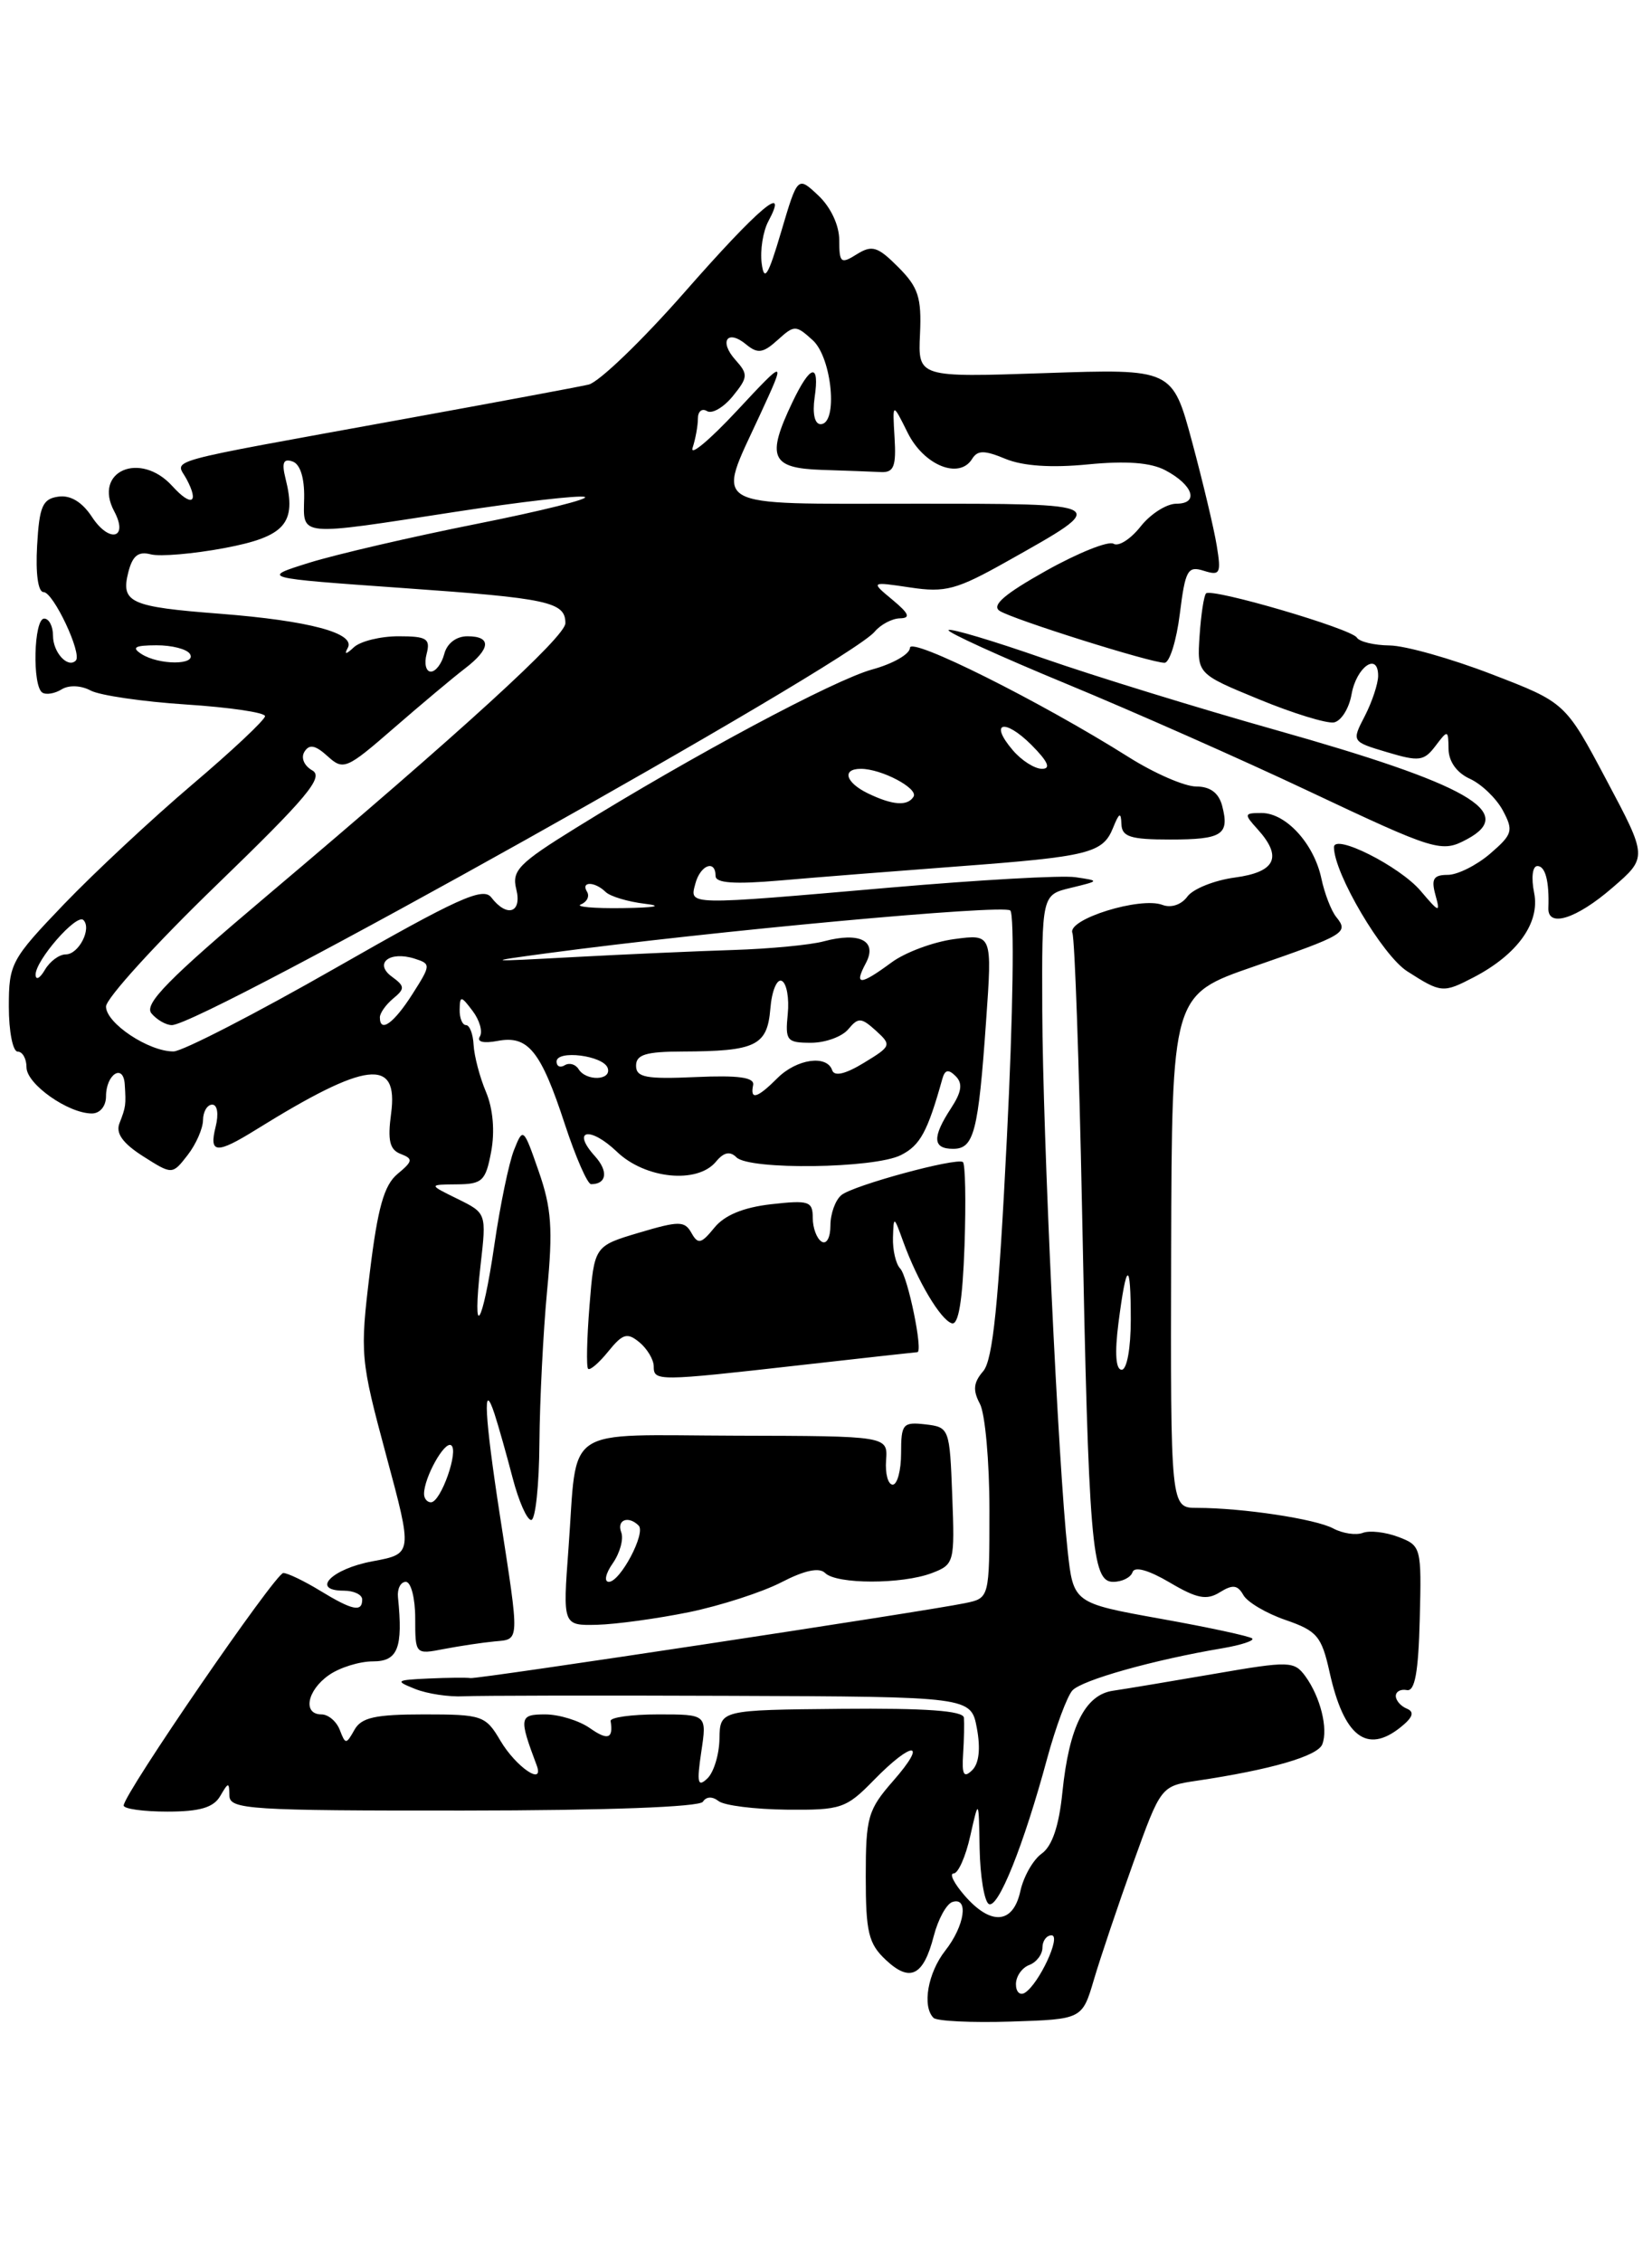 <?xml version="1.0" encoding="UTF-8" standalone="no"?>
<!DOCTYPE svg PUBLIC "-//W3C//DTD SVG 1.1//EN" "http://www.w3.org/Graphics/SVG/1.1/DTD/svg11.dtd" >
<svg xmlns="http://www.w3.org/2000/svg" xmlns:xlink="http://www.w3.org/1999/xlink" version="1.1" viewBox="0 0 187 256">
 <g >
 <path fill="currentColor"
d=" M 123.83 224.00 C 124.56 221.53 126.56 215.59 128.28 210.80 C 131.41 202.11 131.41 202.11 135.45 201.51 C 143.84 200.26 149.17 198.72 149.68 197.38 C 150.36 195.61 149.46 192.02 147.76 189.68 C 146.49 187.96 145.97 187.94 137.46 189.41 C 132.53 190.26 127.38 191.12 126.00 191.32 C 122.83 191.77 121.02 195.39 120.26 202.80 C 119.88 206.61 119.10 208.91 117.92 209.75 C 116.95 210.44 115.86 212.35 115.50 214.00 C 114.68 217.73 112.17 217.93 109.19 214.50 C 107.99 213.12 107.43 212.00 107.95 212.00 C 108.46 212.00 109.31 210.09 109.83 207.75 C 110.79 203.50 110.79 203.50 110.89 209.19 C 110.95 212.32 111.42 215.14 111.92 215.45 C 112.96 216.09 115.87 208.84 118.53 199.00 C 119.50 195.43 120.79 191.96 121.39 191.29 C 122.47 190.11 130.62 187.82 138.35 186.52 C 140.47 186.16 142.00 185.66 141.75 185.41 C 141.49 185.16 136.83 184.15 131.39 183.18 C 121.50 181.40 121.50 181.40 120.85 175.45 C 119.79 165.77 118.04 128.53 117.98 114.38 C 117.93 101.26 117.93 101.26 121.21 100.47 C 124.50 99.67 124.50 99.67 121.71 99.26 C 120.18 99.04 110.80 99.57 100.87 100.43 C 77.52 102.46 78.06 102.47 78.71 100.00 C 79.27 97.88 81.00 97.22 81.00 99.13 C 81.00 99.93 83.14 100.08 88.25 99.64 C 92.24 99.29 101.27 98.58 108.32 98.05 C 123.30 96.93 124.84 96.55 126.00 93.66 C 126.69 91.95 126.89 91.86 126.94 93.25 C 126.99 94.69 127.95 95.00 132.44 95.00 C 138.37 95.00 139.20 94.46 138.34 91.17 C 137.95 89.72 136.99 89.00 135.40 89.00 C 134.10 89.00 130.67 87.51 127.77 85.68 C 117.76 79.37 103.00 72.00 103.00 73.31 C 103.00 74.01 101.09 75.11 98.75 75.75 C 94.43 76.93 78.44 85.48 65.17 93.70 C 58.71 97.70 57.91 98.52 58.44 100.62 C 59.11 103.30 57.39 103.87 55.61 101.55 C 54.68 100.34 51.81 101.64 38.00 109.53 C 28.93 114.71 20.67 118.96 19.65 118.98 C 16.86 119.01 12.00 115.79 12.00 113.90 C 12.00 112.99 17.62 106.81 24.49 100.17 C 34.77 90.23 36.69 87.93 35.35 87.18 C 34.42 86.65 34.04 85.75 34.46 85.07 C 35.01 84.18 35.69 84.31 37.08 85.57 C 38.87 87.20 39.22 87.05 44.58 82.39 C 47.68 79.70 51.29 76.67 52.60 75.67 C 55.56 73.41 55.67 72.00 52.91 72.00 C 51.65 72.00 50.60 72.80 50.29 74.00 C 50.00 75.10 49.32 76.00 48.77 76.00 C 48.22 76.00 48.00 75.10 48.29 74.00 C 48.74 72.27 48.32 72.00 45.11 72.00 C 43.07 72.00 40.79 72.56 40.05 73.25 C 39.18 74.07 38.93 74.09 39.36 73.33 C 40.30 71.65 35.02 70.24 24.89 69.45 C 14.73 68.67 13.66 68.19 14.52 64.77 C 15.00 62.88 15.65 62.36 17.07 62.73 C 18.12 63.00 21.87 62.68 25.40 62.02 C 32.29 60.72 33.60 59.23 32.32 54.15 C 31.87 52.36 32.08 51.86 33.11 52.22 C 33.98 52.51 34.47 54.07 34.43 56.35 C 34.34 60.76 33.58 60.69 51.55 57.92 C 58.96 56.78 65.55 56.02 66.19 56.23 C 66.83 56.44 61.31 57.82 53.92 59.29 C 46.54 60.76 38.02 62.74 35.00 63.68 C 29.50 65.40 29.50 65.40 45.58 66.54 C 62.10 67.70 64.00 68.11 64.00 70.52 C 64.00 72.04 52.38 82.65 30.27 101.32 C 19.07 110.77 16.27 113.62 17.14 114.67 C 17.75 115.40 18.79 116.00 19.45 116.00 C 22.89 116.00 96.03 75.08 99.01 71.48 C 99.69 70.67 100.98 69.99 101.87 69.97 C 103.11 69.94 102.91 69.44 101.02 67.87 C 98.54 65.81 98.54 65.81 103.04 66.48 C 107.01 67.08 108.28 66.74 114.02 63.51 C 125.78 56.90 125.94 57.00 103.21 57.00 C 79.90 57.00 81.07 57.68 86.00 47.00 C 89.00 40.50 89.00 40.50 83.40 46.50 C 80.32 49.80 78.07 51.68 78.40 50.67 C 78.73 49.66 79.00 48.17 79.00 47.36 C 79.00 46.55 79.46 46.17 80.03 46.52 C 80.59 46.87 81.91 46.11 82.95 44.83 C 84.68 42.70 84.70 42.35 83.26 40.74 C 81.34 38.61 82.34 37.20 84.49 39.00 C 85.77 40.05 86.38 39.96 88.02 38.48 C 89.92 36.76 90.08 36.76 92.00 38.50 C 94.18 40.48 94.89 48.00 92.89 48.00 C 92.22 48.00 91.95 46.80 92.21 45.00 C 92.80 40.99 91.75 41.21 89.69 45.53 C 86.73 51.73 87.27 52.98 93.00 53.17 C 95.75 53.26 98.79 53.37 99.75 53.42 C 101.18 53.48 101.46 52.76 101.26 49.50 C 101.02 45.50 101.02 45.50 102.76 49.00 C 104.60 52.67 108.59 54.28 110.04 51.93 C 110.66 50.93 111.42 50.93 113.83 51.93 C 115.80 52.74 119.03 52.96 123.17 52.55 C 127.49 52.13 130.27 52.34 131.92 53.22 C 135.07 54.88 135.76 57.00 133.16 57.00 C 132.05 57.00 130.23 58.16 129.11 59.58 C 127.99 61.00 126.62 61.88 126.05 61.53 C 125.48 61.18 122.05 62.55 118.42 64.58 C 113.69 67.23 112.20 68.51 113.16 69.13 C 114.68 70.10 130.25 75.00 131.82 75.00 C 132.39 75.00 133.17 72.51 133.55 69.47 C 134.17 64.50 134.44 64.01 136.27 64.59 C 138.11 65.17 138.25 64.90 137.73 61.74 C 137.42 59.83 136.16 54.54 134.94 50.00 C 132.71 41.73 132.71 41.73 118.31 42.22 C 103.91 42.71 103.91 42.71 104.14 37.81 C 104.33 33.66 103.95 32.50 101.67 30.22 C 99.35 27.89 98.71 27.70 96.99 28.77 C 95.18 29.91 95.00 29.76 95.00 27.18 C 95.00 25.50 94.04 23.45 92.64 22.13 C 90.29 19.92 90.29 19.92 88.43 26.21 C 86.95 31.22 86.50 31.95 86.22 29.80 C 86.03 28.31 86.37 26.18 86.97 25.05 C 89.38 20.55 85.89 23.50 77.54 33.01 C 72.71 38.52 67.80 43.24 66.63 43.52 C 65.46 43.79 55.95 45.56 45.50 47.46 C 17.65 52.53 19.88 51.91 21.11 54.20 C 22.58 56.95 21.68 57.40 19.51 55.01 C 15.87 50.99 10.50 53.32 12.93 57.86 C 14.58 60.95 12.37 61.50 10.40 58.48 C 9.29 56.80 7.97 56.00 6.60 56.20 C 4.82 56.45 4.45 57.29 4.20 61.75 C 4.02 64.91 4.31 67.00 4.93 67.00 C 6.04 67.00 9.33 74.00 8.58 74.75 C 7.68 75.66 6.00 73.83 6.00 71.94 C 6.00 70.87 5.55 70.00 5.00 70.00 C 3.82 70.00 3.63 77.66 4.80 78.38 C 5.24 78.65 6.22 78.48 6.99 78.00 C 7.81 77.50 9.18 77.56 10.26 78.14 C 11.29 78.69 16.15 79.40 21.06 79.72 C 25.98 80.04 30.00 80.63 30.00 81.04 C 30.00 81.45 26.29 84.94 21.75 88.79 C 17.21 92.65 10.69 98.73 7.25 102.31 C 1.26 108.56 1.00 109.04 1.00 113.91 C 1.00 116.71 1.45 119.00 2.00 119.00 C 2.55 119.00 3.00 119.80 3.00 120.78 C 3.00 122.67 7.72 126.00 10.40 126.00 C 11.32 126.00 12.00 125.17 12.00 124.06 C 12.00 121.56 13.96 120.30 14.12 122.69 C 14.27 125.07 14.25 125.23 13.52 127.12 C 13.08 128.24 13.90 129.38 16.19 130.84 C 19.50 132.94 19.50 132.94 21.23 130.72 C 22.18 129.50 22.97 127.71 22.98 126.75 C 22.99 125.79 23.46 125.00 24.02 125.00 C 24.61 125.00 24.77 126.06 24.41 127.50 C 23.64 130.56 24.49 130.62 29.00 127.82 C 41.50 120.06 45.13 119.63 44.27 126.02 C 43.86 129.06 44.11 130.11 45.36 130.58 C 46.78 131.13 46.74 131.40 44.99 132.85 C 43.47 134.12 42.75 136.69 41.86 144.00 C 40.74 153.23 40.79 153.82 43.71 164.67 C 46.72 175.83 46.72 175.83 42.19 176.67 C 37.55 177.52 35.11 180.00 38.92 180.00 C 40.06 180.00 41.00 180.45 41.00 181.00 C 41.00 182.47 39.89 182.23 36.23 180.00 C 34.43 178.90 32.55 178.00 32.07 178.00 C 31.18 178.00 14.00 203.01 14.00 204.31 C 14.00 204.69 16.23 205.00 18.95 205.00 C 22.61 205.00 24.17 204.54 24.92 203.25 C 25.86 201.64 25.94 201.63 25.97 203.20 C 26.00 204.75 28.24 204.90 52.48 204.88 C 68.67 204.87 79.20 204.48 79.57 203.88 C 79.94 203.29 80.64 203.26 81.34 203.81 C 81.98 204.31 85.44 204.74 89.04 204.78 C 95.21 204.84 95.78 204.65 98.93 201.42 C 103.34 196.91 105.08 197.00 101.10 201.53 C 98.24 204.80 98.00 205.63 98.00 212.36 C 98.00 218.64 98.31 219.95 100.27 221.78 C 103.01 224.36 104.53 223.61 105.70 219.07 C 106.19 217.18 107.13 215.46 107.80 215.23 C 109.69 214.60 109.21 217.92 107.00 220.73 C 105.03 223.24 104.36 227.03 105.67 228.34 C 106.04 228.71 109.98 228.90 114.42 228.76 C 122.50 228.50 122.50 228.50 123.83 224.00 Z  M 158.56 195.44 C 159.94 194.33 160.14 193.72 159.25 193.35 C 158.56 193.07 158.00 192.42 158.00 191.92 C 158.00 191.41 158.56 191.11 159.25 191.25 C 160.16 191.43 160.56 189.22 160.71 183.21 C 160.92 175.09 160.87 174.90 158.29 173.92 C 156.84 173.37 155.03 173.16 154.26 173.46 C 153.49 173.75 151.99 173.53 150.92 172.96 C 148.91 171.88 140.68 170.64 135.50 170.63 C 132.50 170.63 132.50 170.63 132.57 141.60 C 132.65 112.58 132.65 112.58 141.90 109.38 C 152.31 105.77 152.69 105.55 151.26 103.77 C 150.69 103.07 149.93 101.10 149.57 99.39 C 148.73 95.46 145.56 92.00 142.81 92.00 C 140.82 92.00 140.79 92.11 142.35 93.83 C 145.20 96.98 144.41 98.68 139.79 99.30 C 137.47 99.61 135.05 100.58 134.41 101.45 C 133.73 102.38 132.57 102.77 131.59 102.40 C 129.09 101.44 120.79 104.02 121.39 105.57 C 121.66 106.28 122.15 120.28 122.48 136.68 C 123.23 174.85 123.58 179.00 126.00 179.00 C 127.01 179.00 128.00 178.51 128.20 177.90 C 128.43 177.22 130.02 177.67 132.40 179.07 C 135.49 180.90 136.59 181.11 138.08 180.18 C 139.53 179.28 140.09 179.34 140.74 180.49 C 141.18 181.29 143.34 182.57 145.53 183.32 C 149.09 184.55 149.60 185.16 150.50 189.21 C 152.12 196.52 154.72 198.53 158.56 195.44 Z  M 166.80 110.60 C 171.76 108.02 174.34 104.43 173.66 101.04 C 173.31 99.32 173.47 98.00 174.03 98.00 C 174.93 98.00 175.38 99.73 175.27 102.75 C 175.18 105.01 178.43 103.99 182.50 100.47 C 186.50 97.02 186.50 97.02 181.84 88.26 C 177.19 79.50 177.19 79.50 168.84 76.29 C 164.25 74.52 159.06 73.06 157.31 73.04 C 155.55 73.02 153.88 72.62 153.59 72.15 C 152.97 71.14 137.16 66.51 136.52 67.15 C 136.28 67.39 135.95 69.53 135.79 71.92 C 135.50 76.25 135.50 76.25 142.50 79.13 C 146.35 80.72 150.17 81.89 150.99 81.75 C 151.81 81.60 152.71 80.17 152.99 78.57 C 153.54 75.46 156.00 73.74 156.00 76.47 C 156.00 77.36 155.32 79.41 154.50 81.01 C 152.99 83.92 152.99 83.92 157.02 85.12 C 160.63 86.20 161.19 86.13 162.49 84.41 C 163.89 82.56 163.94 82.57 163.97 84.77 C 163.99 86.18 164.91 87.46 166.39 88.13 C 167.70 88.73 169.38 90.34 170.12 91.72 C 171.34 94.01 171.22 94.41 168.67 96.61 C 167.14 97.92 164.98 99.00 163.88 99.00 C 162.27 99.00 161.99 99.46 162.48 101.25 C 163.06 103.34 162.93 103.31 160.80 100.80 C 158.43 98.02 151.00 94.28 151.00 95.87 C 151.00 98.83 156.48 108.11 159.29 109.91 C 163.13 112.37 163.35 112.39 166.80 110.60 Z  M 166.07 94.96 C 171.75 91.92 166.17 88.74 144.35 82.59 C 135.63 80.13 123.84 76.50 118.14 74.51 C 112.44 72.52 107.59 71.07 107.37 71.30 C 107.15 71.52 113.16 74.26 120.73 77.39 C 128.30 80.52 140.57 85.95 148.00 89.46 C 162.58 96.34 163.17 96.52 166.07 94.96 Z  M 115.00 224.53 C 115.00 223.65 115.67 222.68 116.50 222.36 C 117.33 222.05 118.00 221.16 118.00 220.39 C 118.00 219.63 118.46 219.00 119.03 219.00 C 120.17 219.00 117.61 224.50 116.01 225.50 C 115.45 225.84 115.00 225.40 115.00 224.53 Z  M 79.38 198.25 C 80.02 194.00 80.02 194.00 74.51 194.00 C 71.48 194.00 69.05 194.34 69.12 194.75 C 69.44 196.76 68.81 196.98 66.78 195.56 C 65.56 194.70 63.27 194.00 61.71 194.00 C 58.78 194.00 58.72 194.36 60.75 199.76 C 61.65 202.17 58.41 199.96 56.64 196.97 C 54.97 194.13 54.58 194.00 47.99 194.00 C 42.47 194.00 40.90 194.35 40.12 195.75 C 39.18 197.42 39.10 197.42 38.46 195.75 C 38.09 194.79 37.16 194.00 36.39 194.00 C 34.24 194.00 34.75 191.29 37.22 189.56 C 38.44 188.70 40.69 188.00 42.22 188.00 C 45.04 188.00 45.63 186.48 45.05 180.75 C 44.95 179.79 45.35 179.00 45.94 179.00 C 46.52 179.00 47.00 180.85 47.00 183.11 C 47.00 187.22 47.01 187.23 50.25 186.60 C 52.04 186.26 54.62 185.87 56.00 185.74 C 58.86 185.47 58.84 186.04 56.59 171.50 C 54.86 160.32 54.62 155.86 55.98 160.00 C 56.43 161.38 57.35 164.64 58.03 167.25 C 58.71 169.86 59.65 172.00 60.13 172.00 C 60.61 172.00 61.03 168.06 61.06 163.25 C 61.10 158.44 61.49 150.70 61.93 146.05 C 62.60 139.08 62.43 136.70 60.98 132.55 C 59.26 127.60 59.21 127.55 58.19 130.12 C 57.61 131.56 56.61 136.40 55.96 140.87 C 54.60 150.20 53.41 151.93 54.40 143.14 C 55.07 137.28 55.07 137.28 51.78 135.66 C 48.50 134.05 48.50 134.05 51.70 134.02 C 54.60 134.00 54.98 133.64 55.60 130.31 C 56.03 128.02 55.81 125.45 55.01 123.56 C 54.30 121.88 53.68 119.49 53.61 118.25 C 53.55 117.01 53.16 116.00 52.75 116.00 C 52.34 116.00 52.01 115.21 52.03 114.25 C 52.06 112.65 52.19 112.66 53.50 114.40 C 54.29 115.44 54.66 116.74 54.32 117.29 C 53.94 117.90 54.72 118.09 56.33 117.79 C 59.78 117.13 61.22 118.91 63.95 127.25 C 65.17 130.96 66.50 134.00 66.91 134.00 C 68.69 134.00 68.88 132.53 67.34 130.83 C 64.64 127.84 66.77 127.41 69.82 130.32 C 73.02 133.40 78.93 134.00 81.04 131.46 C 81.92 130.39 82.63 130.23 83.36 130.96 C 84.82 132.42 98.98 132.23 101.98 130.71 C 104.16 129.61 104.99 128.09 106.67 122.08 C 106.96 121.04 107.36 120.96 108.18 121.78 C 109.00 122.60 108.86 123.56 107.65 125.41 C 105.50 128.70 105.57 130.00 107.89 130.00 C 110.25 130.00 110.74 128.12 111.62 115.56 C 112.32 105.69 112.32 105.69 108.00 106.27 C 105.63 106.59 102.43 107.78 100.89 108.93 C 97.36 111.53 96.64 111.55 98.01 108.99 C 99.35 106.47 97.33 105.43 93.25 106.52 C 91.74 106.93 87.12 107.37 83.00 107.50 C 78.88 107.63 70.78 107.99 65.00 108.30 C 54.80 108.85 54.72 108.84 62.00 107.86 C 80.74 105.35 113.58 102.32 114.36 103.03 C 114.84 103.48 114.68 114.77 113.98 128.66 C 113.04 147.54 112.39 153.90 111.29 155.17 C 110.19 156.44 110.10 157.32 110.92 158.85 C 111.51 159.96 112.00 165.36 112.00 170.85 C 112.00 180.84 112.00 180.84 109.25 181.41 C 104.67 182.36 54.08 190.02 53.26 189.89 C 52.84 189.82 50.70 189.84 48.50 189.94 C 44.79 190.11 44.68 190.20 46.99 191.12 C 48.36 191.67 50.83 192.04 52.49 191.95 C 54.14 191.87 67.74 191.84 82.70 191.90 C 109.91 192.00 109.91 192.00 110.58 195.57 C 111.01 197.88 110.82 199.57 110.04 200.32 C 109.10 201.24 108.87 200.83 109.02 198.50 C 109.13 196.85 109.16 194.99 109.11 194.37 C 109.03 193.59 104.81 193.28 95.25 193.37 C 81.50 193.50 81.50 193.50 81.44 196.76 C 81.41 198.55 80.79 200.58 80.06 201.26 C 78.98 202.28 78.86 201.75 79.38 198.25 Z  M 78.00 182.43 C 81.58 181.69 86.28 180.17 88.45 179.05 C 91.08 177.69 92.74 177.34 93.40 178.00 C 94.69 179.29 102.11 179.29 105.48 178.01 C 108.02 177.04 108.08 176.81 107.79 169.26 C 107.50 161.62 107.46 161.50 104.75 161.18 C 102.20 160.89 102.00 161.13 102.00 164.43 C 102.00 166.40 101.57 168.00 101.05 168.00 C 100.52 168.00 100.19 166.76 100.30 165.25 C 100.50 162.50 100.50 162.50 83.31 162.46 C 63.41 162.41 65.40 161.07 64.35 175.23 C 63.70 183.95 63.70 183.95 67.60 183.86 C 69.75 183.80 74.42 183.16 78.00 182.43 Z  M 90.50 154.49 C 97.65 153.68 103.65 153.02 103.84 153.01 C 104.52 152.99 102.77 144.47 101.90 143.55 C 101.40 143.03 101.04 141.45 101.08 140.05 C 101.16 137.56 101.18 137.57 102.24 140.50 C 103.85 144.94 106.44 149.31 107.73 149.74 C 108.50 150.00 108.96 147.20 109.18 140.96 C 109.35 135.92 109.27 131.66 108.99 131.49 C 108.16 130.99 96.60 134.13 95.25 135.23 C 94.56 135.79 94.00 137.34 94.00 138.68 C 94.00 140.05 93.56 140.85 93.00 140.50 C 92.45 140.16 92.00 138.95 92.00 137.81 C 92.00 135.93 91.56 135.79 87.29 136.27 C 84.14 136.63 82.01 137.51 80.86 138.93 C 79.37 140.76 79.01 140.84 78.27 139.52 C 77.50 138.15 76.88 138.14 72.34 139.49 C 67.27 141.00 67.27 141.00 66.73 147.75 C 66.43 151.46 66.36 154.68 66.57 154.89 C 66.78 155.11 67.81 154.22 68.86 152.92 C 70.50 150.90 71.00 150.76 72.39 151.90 C 73.27 152.64 74.00 153.86 74.00 154.62 C 74.00 156.31 74.40 156.31 90.50 154.49 Z  M 48.00 169.05 C 48.00 167.21 50.30 163.07 51.06 163.54 C 51.98 164.10 49.90 170.00 48.78 170.00 C 48.35 170.00 48.00 169.57 48.00 169.05 Z  M 85.25 122.79 C 85.43 121.92 83.63 121.66 78.75 121.88 C 73.12 122.13 72.00 121.92 72.00 120.59 C 72.00 119.34 73.12 119.00 77.25 118.99 C 85.56 118.96 86.85 118.34 87.20 114.15 C 87.36 112.13 87.95 110.72 88.50 111.00 C 89.05 111.28 89.35 112.96 89.17 114.75 C 88.87 117.76 89.06 118.00 91.80 118.00 C 93.43 118.00 95.32 117.31 96.02 116.47 C 97.15 115.11 97.49 115.13 99.15 116.63 C 100.94 118.26 100.90 118.38 97.79 120.27 C 95.71 121.54 94.45 121.84 94.20 121.11 C 93.61 119.33 90.18 119.82 88.00 122.00 C 85.71 124.29 84.89 124.52 85.25 122.79 Z  M 65.49 120.98 C 65.14 120.42 64.44 120.23 63.93 120.54 C 63.42 120.86 63.00 120.67 63.00 120.13 C 63.00 118.77 68.31 119.44 68.79 120.86 C 69.26 122.27 66.35 122.38 65.49 120.98 Z  M 43.00 115.12 C 43.00 114.64 43.68 113.68 44.51 112.99 C 45.85 111.88 45.84 111.60 44.36 110.52 C 42.29 109.01 44.10 107.58 46.93 108.48 C 48.79 109.07 48.79 109.19 46.68 112.50 C 44.57 115.81 43.00 116.93 43.00 115.12 Z  M 4.03 110.31 C 3.99 108.70 8.67 103.34 9.44 104.11 C 10.41 105.08 8.91 108.00 7.44 108.00 C 6.70 108.00 5.64 108.79 5.08 109.75 C 4.52 110.71 4.05 110.96 4.03 110.31 Z  M 65.76 102.34 C 66.45 102.06 66.76 101.42 66.45 100.91 C 65.71 99.72 67.32 99.73 68.55 100.93 C 69.07 101.44 71.08 102.04 73.00 102.27 C 75.13 102.52 74.15 102.71 70.50 102.76 C 67.20 102.81 65.07 102.61 65.76 102.34 Z  M 98.25 89.78 C 95.71 88.55 95.26 87.00 97.45 87.00 C 99.79 87.00 103.98 89.22 103.41 90.15 C 102.73 91.25 101.05 91.13 98.25 89.78 Z  M 114.65 84.90 C 111.93 81.73 113.68 81.23 116.76 84.30 C 118.63 86.18 118.99 87.00 117.95 87.00 C 117.12 87.00 115.64 86.06 114.65 84.90 Z  M 16.00 74.00 C 14.86 73.26 15.26 73.03 17.69 73.02 C 19.45 73.01 21.16 73.45 21.50 74.00 C 22.29 75.28 17.98 75.28 16.00 74.00 Z  M 126.60 149.75 C 127.51 142.66 128.00 142.51 128.00 149.33 C 128.00 152.57 127.56 155.00 126.97 155.00 C 126.30 155.00 126.17 153.13 126.60 149.75 Z  M 69.37 176.89 C 70.18 175.72 70.61 174.15 70.32 173.39 C 69.78 171.99 71.13 171.47 72.29 172.63 C 73.14 173.47 70.21 179.00 68.92 179.00 C 68.35 179.00 68.55 178.05 69.37 176.89 Z "/>
</g>
</svg>